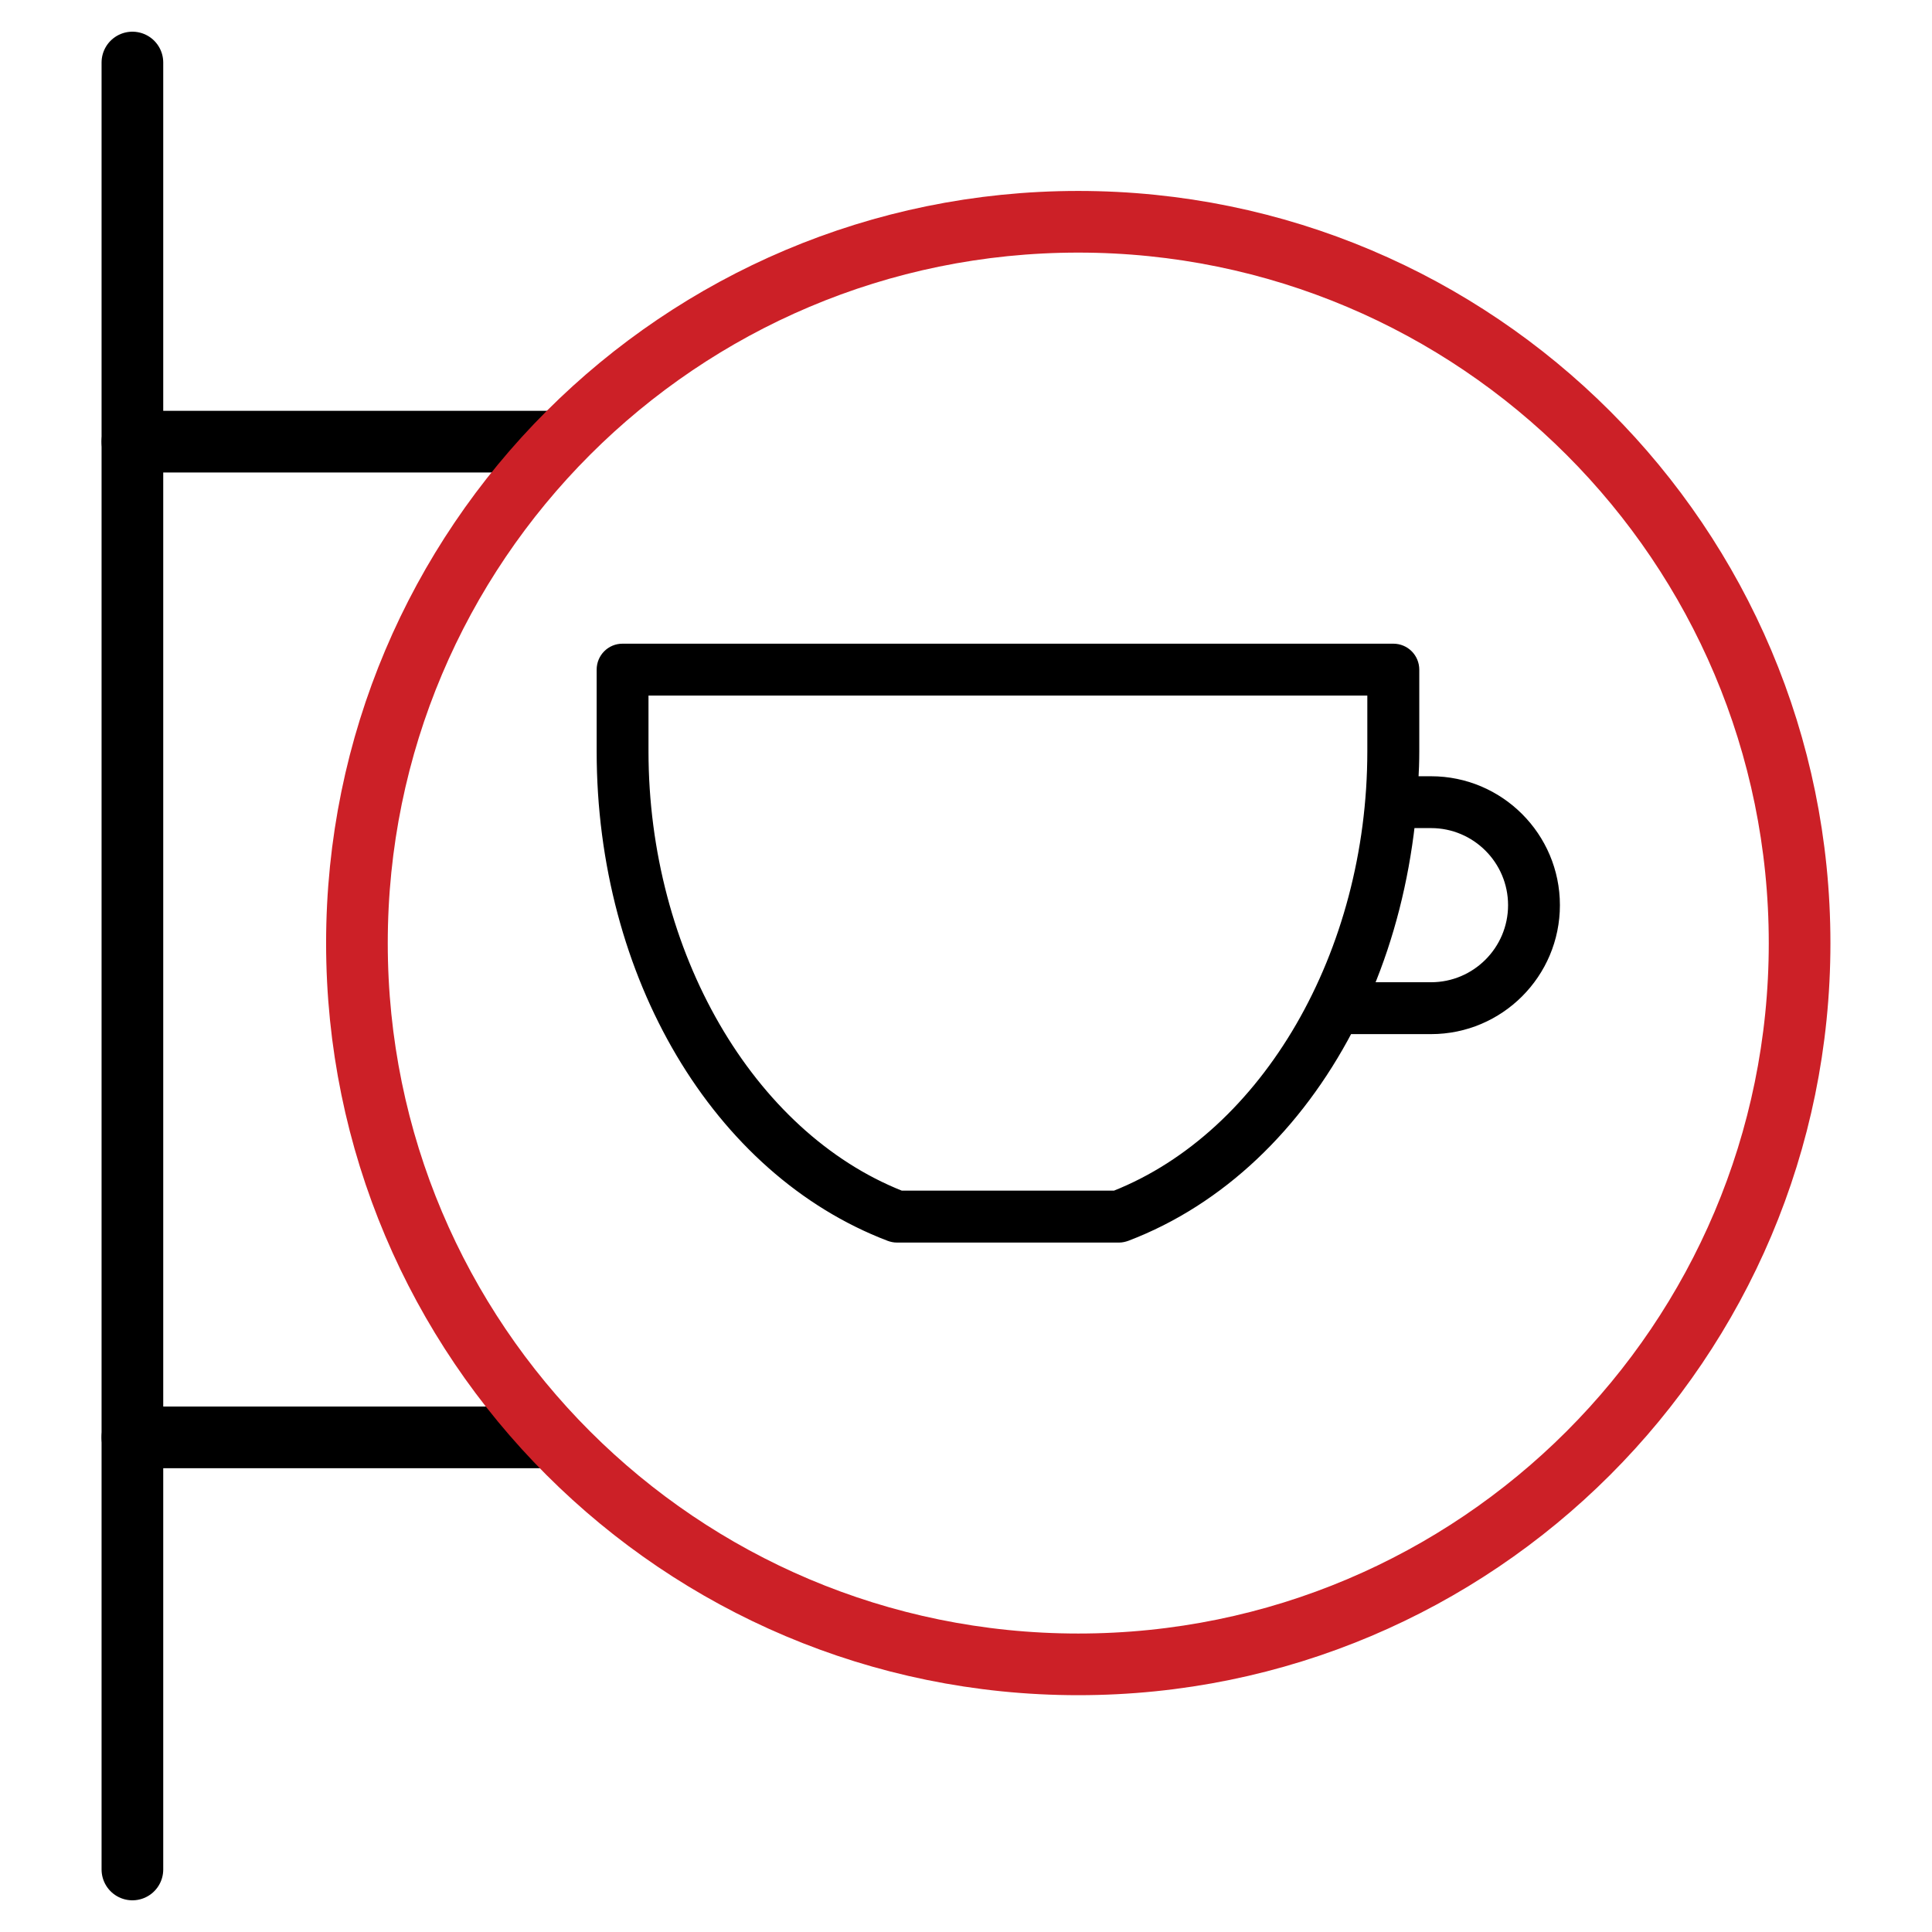 <?xml version="1.0" encoding="utf-8"?>
<!-- Generator: Adobe Illustrator 16.0.0, SVG Export Plug-In . SVG Version: 6.00 Build 0)  -->
<!DOCTYPE svg PUBLIC "-//W3C//DTD SVG 1.1//EN" "http://www.w3.org/Graphics/SVG/1.1/DTD/svg11.dtd">
<svg version="1.1" id="Layer_1" xmlns="http://www.w3.org/2000/svg" xmlns:xlink="http://www.w3.org/1999/xlink" x="0px" y="0px"
	 width="47px" height="47px" viewBox="0 0 47 47" enable-background="new 0 0 47 47" xml:space="preserve">
<g>
	
		<line stroke="#000000" stroke-width="1.5" stroke-linecap="round" stroke-linejoin="round" stroke-miterlimit="10" x1="3.221" y1="1.521" x2="3.221" y2="45.479"/>
	
		<line stroke="#000000" stroke-width="1.5" stroke-linecap="round" stroke-linejoin="round" stroke-miterlimit="10" x1="3.221" y1="10.744" x2="13.378" y2="10.744"/>
	
		<line stroke="#000000" stroke-width="1.5" stroke-linecap="round" stroke-linejoin="round" stroke-miterlimit="10" x1="3.221" y1="34.967" x2="13.378" y2="34.967"/>
	<path fill="none" stroke="#CC2027" stroke-width="1.5" stroke-linecap="round" stroke-linejoin="round" d="M43.779,22.944
		c0,9.69-7.854,17.545-17.548,17.545c-9.691,0-17.548-7.854-17.548-17.545c0-9.693,7.856-17.549,17.548-17.549
		C35.925,5.396,43.779,13.251,43.779,22.944z"/>
	<path stroke="#000000" stroke-width="0.25" stroke-miterlimit="10" d="M14.64,16.291v1.986c0,5.453,2.81,10.193,6.996,11.791
		c0.056,0.021,0.118,0.035,0.18,0.035h5.41c0.062,0,0.12-0.014,0.18-0.035c2.286-0.871,4.155-2.686,5.387-5.036h2.021
		c1.659,0,3.009-1.35,3.009-3.012c0-1.66-1.35-3.011-3.009-3.011h-0.435c0.014-0.243,0.023-0.485,0.023-0.731v-1.986
		c0-0.281-0.224-0.508-0.507-0.508H15.146C14.865,15.783,14.64,16.01,14.64,16.291z M34.813,20.02c1.103,0,1.999,0.897,1.999,2
		s-0.896,2-1.999,2h-1.535c0.515-1.231,0.86-2.582,1.021-4H34.813z M15.651,16.796h17.737v1.48c0,4.919-2.569,9.351-6.261,10.813
		h-5.216c-3.691-1.462-6.26-5.894-6.26-10.813V16.796z"/>
</g>
</svg>
